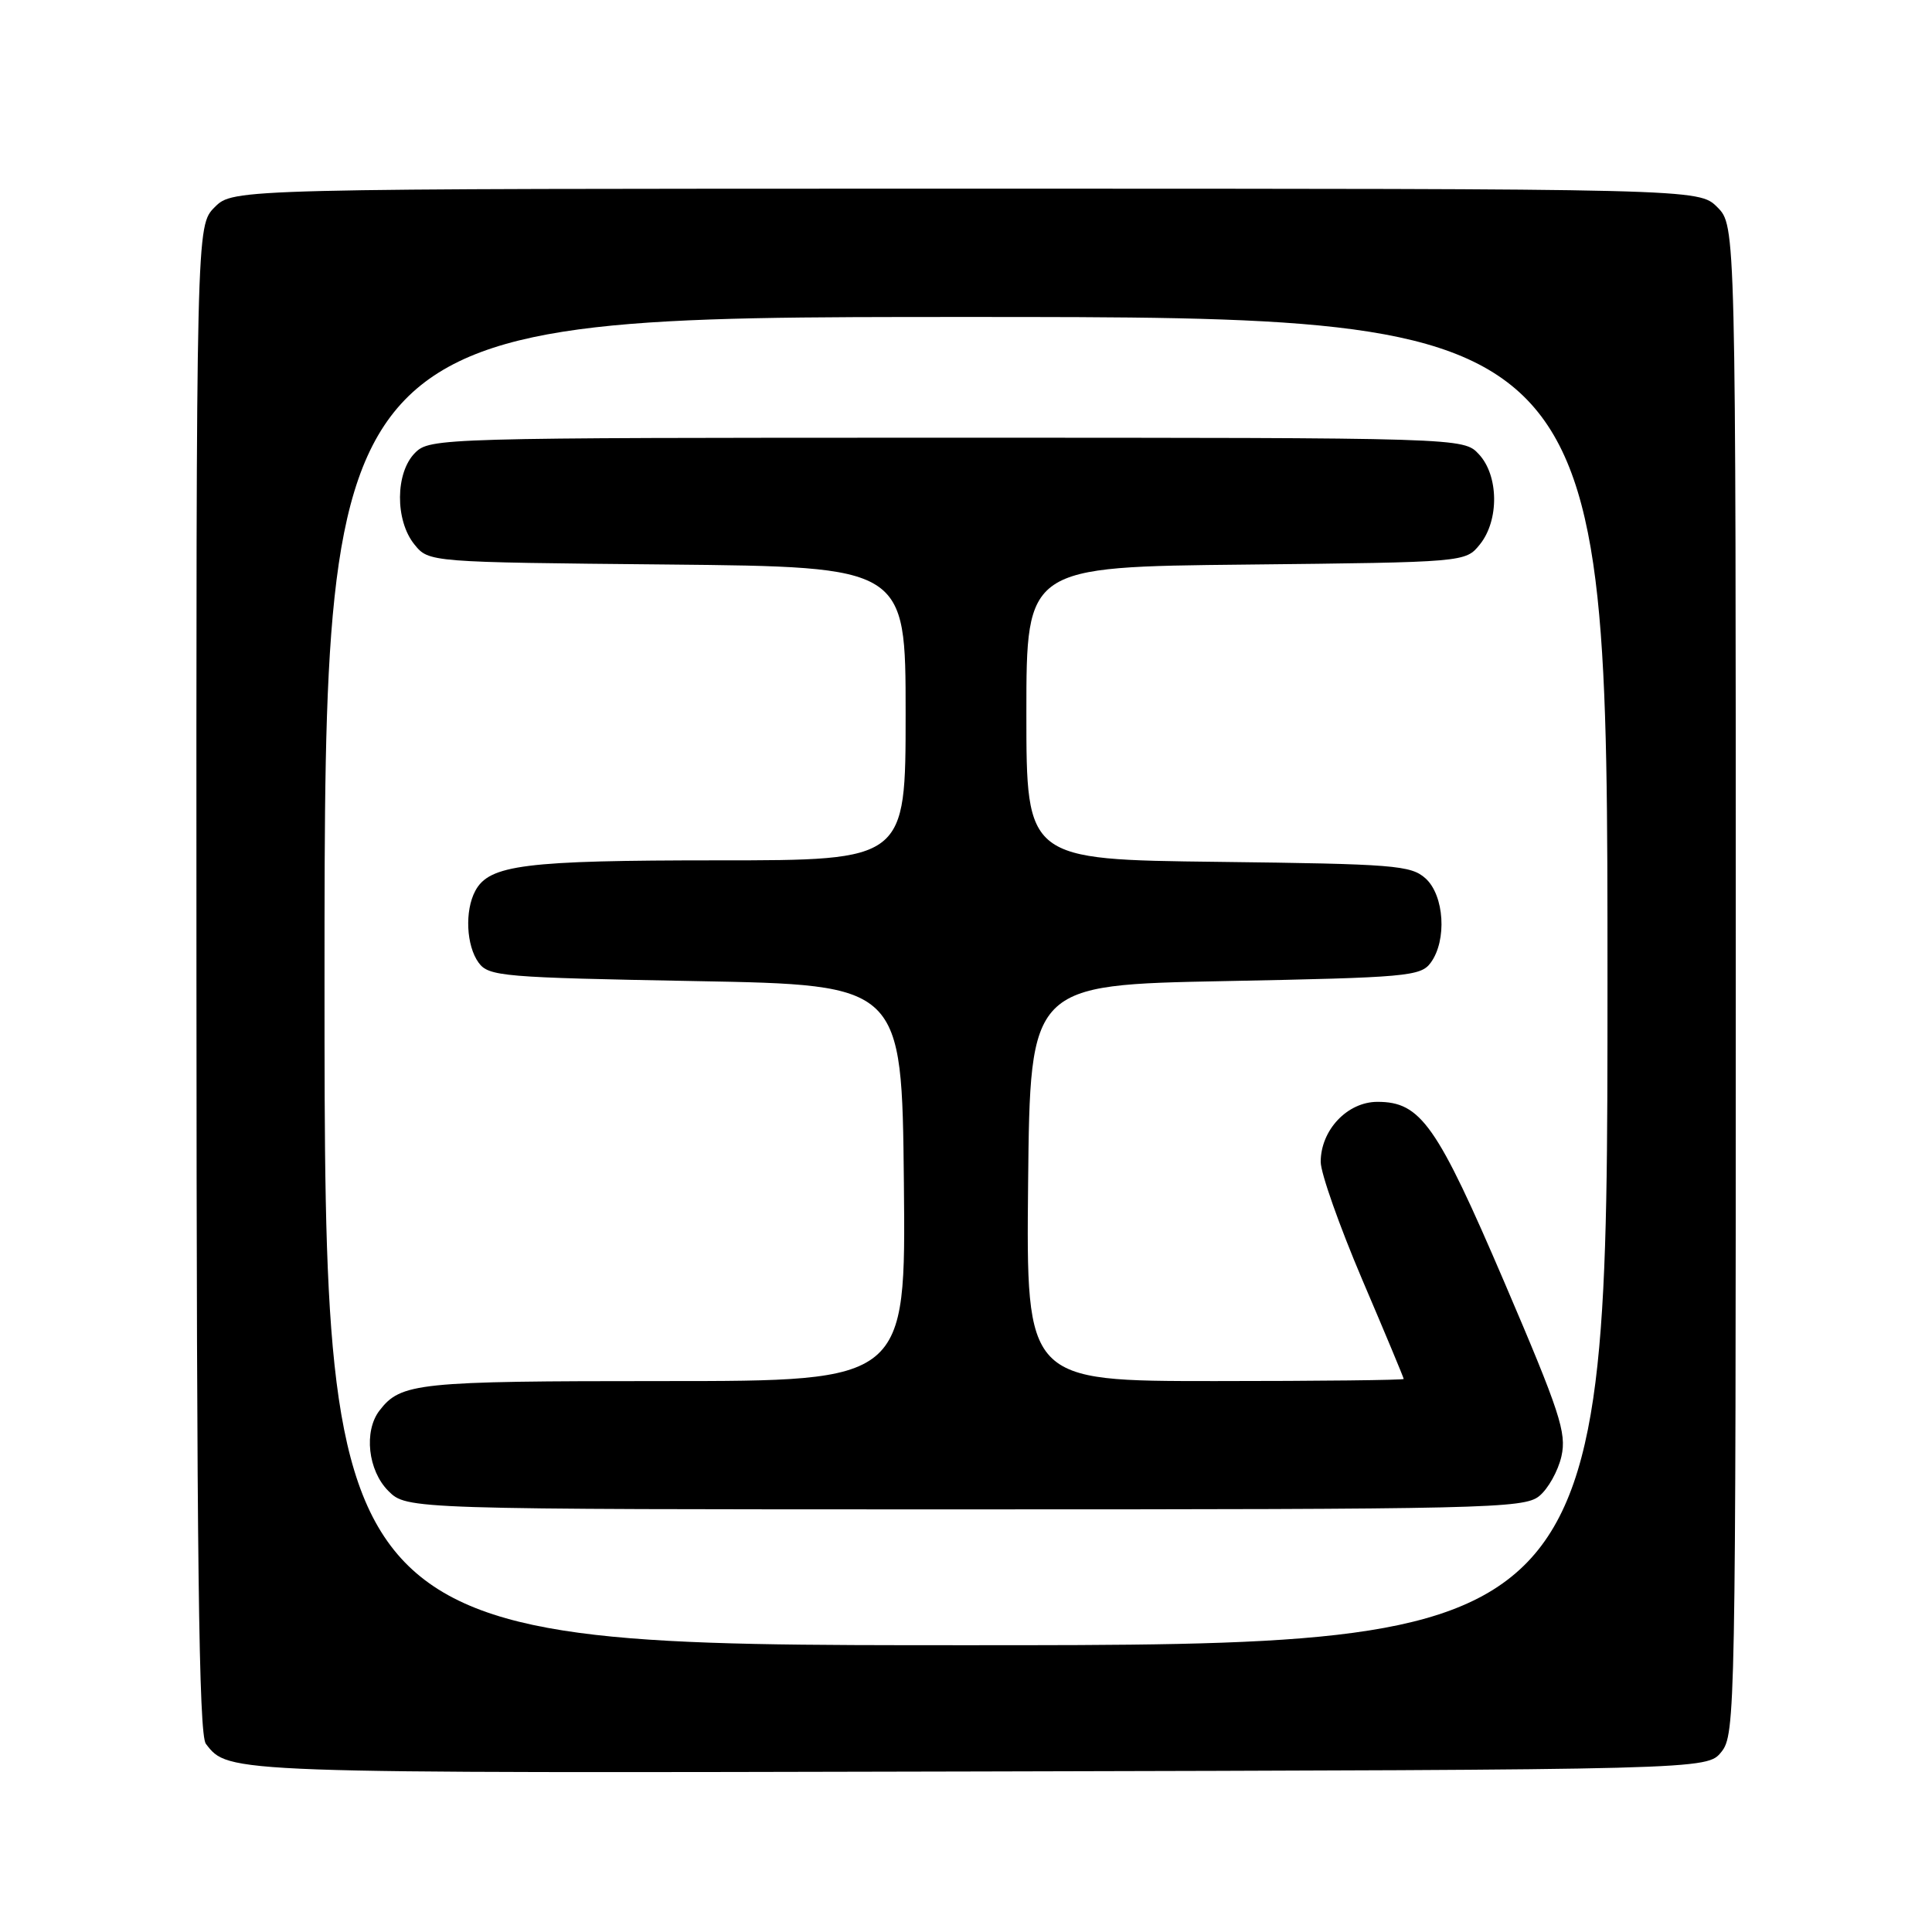 <?xml version="1.0" encoding="UTF-8" standalone="no"?>
<!DOCTYPE svg PUBLIC "-//W3C//DTD SVG 1.1//EN" "http://www.w3.org/Graphics/SVG/1.1/DTD/svg11.dtd" >
<svg xmlns="http://www.w3.org/2000/svg" xmlns:xlink="http://www.w3.org/1999/xlink" version="1.1" viewBox="0 0 256 256">
 <g >
 <path fill="currentColor"
d=" M 228.09 232.14 C 229.94 229.85 230.00 226.75 230.00 129.84 C 230.00 29.91 230.00 29.91 227.55 27.45 C 225.09 25.00 225.09 25.00 128.00 25.00 C 30.91 25.00 30.91 25.00 28.45 27.45 C 26.00 29.91 26.00 29.91 26.03 129.70 C 26.06 206.58 26.34 229.86 27.28 231.07 C 30.32 234.99 29.53 234.96 129.34 234.73 C 226.18 234.50 226.18 234.50 228.09 232.14 Z  M 43.00 130.00 C 43.00 42.00 43.00 42.00 128.00 42.00 C 213.00 42.00 213.00 42.00 213.00 130.00 C 213.00 218.00 213.00 218.00 128.00 218.00 C 43.00 218.00 43.00 218.00 43.00 130.00 Z  M 203.94 198.25 C 205.13 197.29 206.46 194.91 206.90 192.96 C 207.60 189.85 206.70 187.11 199.36 169.96 C 190.39 149.02 188.26 146.00 182.52 146.00 C 178.53 146.00 175.00 149.74 175.00 153.96 C 175.00 155.44 177.48 162.45 180.50 169.55 C 183.53 176.64 186.00 182.57 186.00 182.72 C 186.00 182.87 174.74 183.00 160.98 183.00 C 135.97 183.00 135.97 183.00 136.23 156.75 C 136.50 130.50 136.50 130.50 162.33 130.00 C 186.43 129.53 188.26 129.37 189.58 127.56 C 191.75 124.60 191.38 118.66 188.90 116.40 C 186.96 114.65 184.73 114.48 161.40 114.20 C 136.00 113.90 136.00 113.90 136.00 94.51 C 136.00 75.11 136.00 75.11 165.09 74.81 C 194.18 74.50 194.18 74.50 196.09 72.14 C 198.66 68.96 198.60 63.02 195.96 60.19 C 193.92 58.00 193.92 58.00 125.46 58.00 C 58.33 58.00 56.96 58.04 55.00 60.00 C 52.37 62.63 52.33 68.95 54.91 72.14 C 56.82 74.50 56.82 74.50 88.41 74.80 C 120.00 75.11 120.00 75.11 120.00 94.55 C 120.00 114.00 120.00 114.00 95.15 114.00 C 69.51 114.00 64.83 114.59 62.98 118.04 C 61.56 120.68 61.78 125.31 63.42 127.56 C 64.75 129.38 66.58 129.53 92.17 130.00 C 119.50 130.50 119.50 130.50 119.77 156.75 C 120.03 183.00 120.03 183.00 87.95 183.00 C 55.26 183.00 53.12 183.22 50.28 186.91 C 48.18 189.65 48.76 194.85 51.45 197.55 C 53.91 200.00 53.91 200.00 127.84 200.00 C 196.77 200.00 201.92 199.88 203.94 198.25 Z "/>
</g>
</svg>